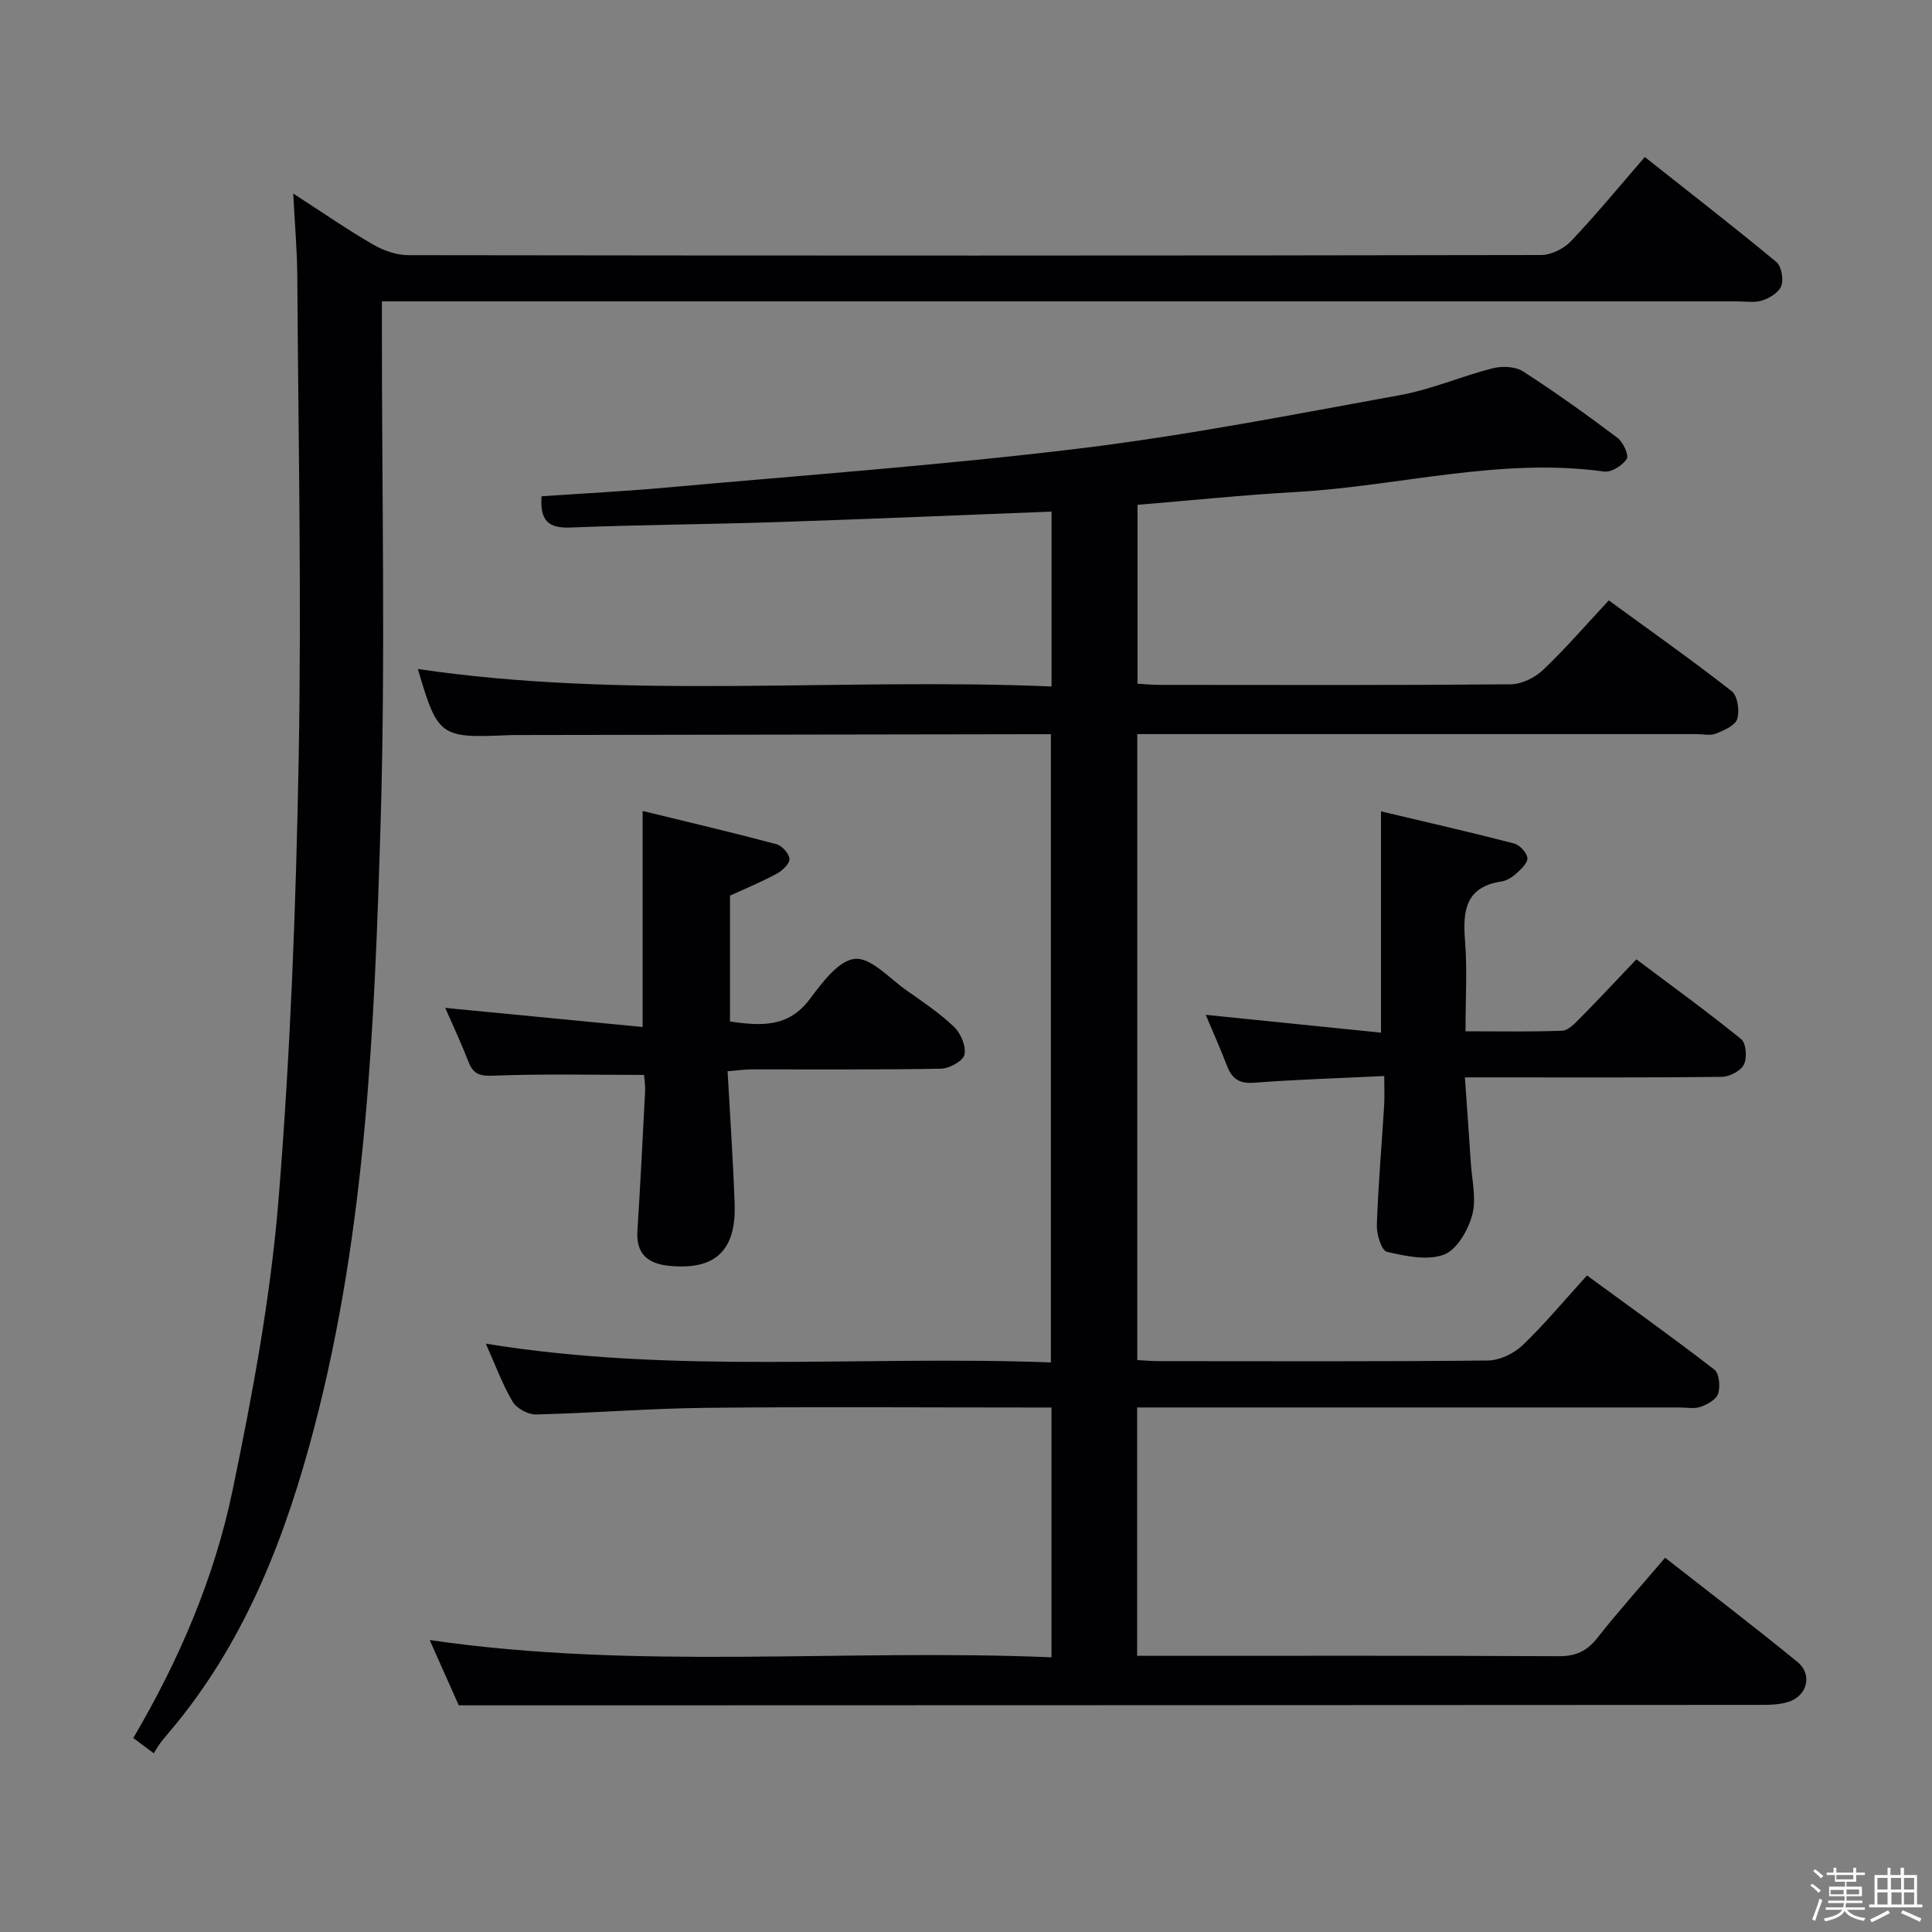 <svg enable-background="new 0 0 400 400" viewBox="0 0 400 400" xmlns="http://www.w3.org/2000/svg"><rect x="0" y="0" width="400" height="400" fill="#808080" stroke="none"/><path d="m374.8 390.4.4-.4c.7.5 1.3 1 1.8 1.4l-.5.5c-.5-.6-1.1-1.1-1.7-1.5zm1 7.3-.6-.3c.5-1.4 1.1-2.8 1.5-4.3.2.1.4.2.6.3-.5 1.3-1 2.8-1.5 4.3zm-.4-10.3.4-.4c.4.3 1 .8 1.7 1.4l-.5.5c-.4-.5-1-1-1.6-1.5zm2.5.3h1.7v-1h.6v1h3.5v-1h.6v1h1.8v.5h-1.8v1.4h-2v1h3.2v2h-3.2v.9h3.3v.5h-3.4c0 .3-.1.6-.1.9h4v.5h-3.7c.7.9 1.9 1.5 3.8 1.7-.1.2-.2.4-.3.6-2.1-.4-3.5-1.1-4-2.1-.4 1-1.8 1.7-4 2.2-.1-.2-.2-.4-.3-.6 2.1-.4 3.4-1 3.8-1.8h-3.4v-.5h3.6c.1-.3.1-.6.2-.9h-3.3v-.5h3.4c0-.3 0-.6 0-.9h-3.2v-2h3.3v-1h-2.1v-1.4h-1.7v-.5zm1.1 3.5v1h2.7c0-.3 0-.4 0-.4 0-.1 0-.2 0-.2 0-.1 0-.2 0-.3h-2.7zm1.2-3v.9h3.5v-.9zm4.7 3h-2.6v.6.4h2.6z" fill="#fcfbfa"/><path d="m393.6 386.7h.6v1.5h2.7v6.1h1.1v.6h-11v-.6h1.1v-6.1h2.7v-1.5h.6v1.5h2.1v-1.5zm-2.7 8.8.4.6c-1.2.6-2.5 1.3-3.8 1.9-.1-.2-.2-.4-.3-.6 1.2-.6 2.5-1.2 3.7-1.9zm-2.2-6.7v2.4h2.1v-2.4zm0 3v2.5h2.1v-2.5zm2.8-3v2.4h2.1v-2.4zm.1 3v2.5h2.1v-2.5h-2.2zm5.9 6.1c-1.4-.7-2.7-1.3-3.9-1.8l.3-.6c1.5.6 2.7 1.2 3.9 1.7zm-1.2-9.1h-2.1v2.4h2.1zm-2.1 3v2.5h2.1v-2.5z" fill="#fcfbfa"/><g fill="#010104"><path d="m88.96 339.55c43 6.29 85.78 1.76 128.74 3.58 0-17.54 0-34.3 0-51.72-1.65 0-3.26 0-4.88 0-22.33 0-44.66-.17-66.99.07-11.63.13-23.24 1.09-34.87 1.37-1.63.04-4.01-1.27-4.83-2.66-2.15-3.66-3.63-7.72-5.54-12 39.08 6.39 77.89 2.4 116.99 3.89 0-43.51 0-86.53 0-130.07-1.13 0-2.25 0-3.36 0-35.5.06-70.99.12-106.49.17-.83 0-1.67 0-2.5.03-14.14.63-14.58.3-18.72-13.7 43.46 6.41 87.24 1.75 131.2 3.62 0-12.51 0-24.25 0-36.21-18.93.73-37.8 1.54-56.68 2.17-14.31.47-28.63.55-42.93 1.13-4.6.19-6.34-1.47-5.97-6.47 8.55-.59 17.11-1.02 25.64-1.79 28.63-2.58 57.32-4.65 85.84-8.12 22.21-2.71 44.24-7.03 66.28-11.04 6.49-1.18 12.68-3.9 19.11-5.54 1.96-.5 4.69-.41 6.3.62 6.71 4.31 13.2 8.97 19.57 13.76 1.18.88 2.42 3.6 1.92 4.38-.87 1.36-3.19 2.82-4.68 2.61-21.6-2.99-42.58 3.05-63.88 4.24-10.78.6-21.53 1.73-32.72 2.65v37.04c1.53.08 3.14.24 4.74.24 24.16.02 48.33.09 72.49-.12 2.28-.02 5.02-1.35 6.71-2.95 4.67-4.44 8.9-9.35 13.63-14.42 8.68 6.33 17.22 12.35 25.44 18.78 1.23.96 1.68 4.05 1.16 5.76-.41 1.36-2.74 2.36-4.42 3.04-1.15.46-2.63.1-3.96.1-36.66 0-73.33 0-109.99 0-1.82 0-3.64 0-5.85 0v129.6c1.42.07 3.01.22 4.59.22 22.66.01 45.33.11 67.99-.13 2.43-.03 5.37-1.42 7.17-3.14 4.56-4.35 8.6-9.24 13.36-14.47 8.89 6.51 17.76 12.84 26.38 19.5 1.01.78 1.23 3.47.78 4.96-.37 1.19-2.2 2.24-3.6 2.73-1.34.47-2.97.14-4.46.14-35.33 0-70.66 0-105.99 0-1.97 0-3.94 0-6.25 0v51.42h5.28c27.33 0 54.66-.06 81.99.08 3.52.02 5.84-1.02 8.01-3.78 4.31-5.49 8.99-10.68 14.03-16.61 9.23 7.23 18.45 14.26 27.42 21.59 3.15 2.58 2.03 7.02-1.9 8.26-2 .63-4.25.62-6.39.62-81.33.05-162.65.07-243.98.09-8.12 0-16.24 0-24.91 0-1.73-3.87-3.81-8.55-6.02-13.52z"/><path d="m60.71 40.07c6.21 4.01 11.22 7.49 16.48 10.53 2.17 1.26 4.88 2.23 7.35 2.23 78.16.11 156.33.12 234.49-.03 2.1 0 4.72-1.29 6.19-2.83 5.15-5.42 9.91-11.21 15.32-17.46 9.17 7.26 18.31 14.34 27.21 21.71 1.07.88 1.55 3.52 1.07 4.92-.47 1.35-2.4 2.57-3.94 3.06-1.67.54-3.63.19-5.46.19-91.16 0-182.33 0-273.49 0-2.12 0-4.25 0-6.86 0v5.98c-.02 34 .75 68.02-.27 101.99-1.26 42-2.97 84.07-13.71 125.08-5.81 22.19-13.89 43.36-28.59 61.42-1.05 1.29-2.16 2.54-3.18 3.84-.52.66-.92 1.41-1.48 2.3-1.74-1.29-2.88-2.14-4.25-3.16 9.56-16.23 16.82-33.25 20.57-51.32 4.11-19.8 7.85-39.83 9.49-59.95 2.48-30.48 3.64-61.11 4.19-91.7.61-33.28-.08-66.58-.29-99.87-.04-5.22-.51-10.45-.84-16.93z"/><path d="m286.59 222.78c-9.48.46-18.26.72-27.01 1.39-3.12.24-4.56-.93-5.58-3.59-1.35-3.54-2.91-7-4.37-10.47 12.2 1.24 24.16 2.46 36.29 3.69 0-15.42 0-30.09 0-45.82 9 2.14 18.29 4.26 27.51 6.64 1.18.3 2.66 1.88 2.8 3.01.12.99-1.32 2.33-2.32 3.24-.83.76-1.97 1.47-3.05 1.63-7.46 1.12-8.03 6.07-7.54 12.26.47 5.94.1 11.95.1 18.76 6.9 0 13.48.13 20.04-.12 1.22-.05 2.54-1.45 3.56-2.48 3.85-3.9 7.6-7.91 11.78-12.3 7.57 5.69 14.8 10.92 21.71 16.54 1.02.83 1.24 3.87.55 5.24-.66 1.32-2.98 2.53-4.58 2.55-15.65.19-31.3.11-46.95.11-1.8 0-3.6 0-6.24 0 .43 6.16.86 11.88 1.22 17.61.23 3.64 1.2 7.52.3 10.87-.85 3.15-3.18 7.22-5.86 8.22-3.44 1.28-7.97.3-11.82-.59-1.1-.26-2.14-3.63-2.07-5.53.28-8.29 1.01-16.56 1.52-24.85.1-1.77.01-3.56.01-6.01z"/><path d="m150.64 221.79c.51 9.31 1.14 18.38 1.46 27.46.34 9.79-4.15 13.84-13.76 12.8-4.31-.47-6.66-2.54-6.37-7.18.6-9.62 1.1-19.25 1.59-28.88.07-1.29-.16-2.59-.22-3.44-10.55 0-20.79-.24-31.01.15-2.81.11-4.28-.15-5.31-2.81-1.5-3.86-3.27-7.62-4.84-11.22 13.52 1.31 26.99 2.62 40.87 3.96 0-15.18 0-29.37 0-44.73 9.24 2.26 18.51 4.43 27.71 6.88 1.16.31 2.66 2 2.69 3.08.02 1.02-1.51 2.43-2.68 3.06-3.06 1.65-6.29 2.98-9.63 4.51v26.07c6.28.87 12.01 1.36 16.5-4.63 2.55-3.39 5.97-8.04 9.35-8.35 3.33-.31 7.17 4.04 10.67 6.51 3.4 2.39 6.9 4.73 9.88 7.59 1.39 1.33 2.52 4.02 2.14 5.74-.29 1.3-3.12 2.87-4.85 2.9-13.16.24-26.33.13-39.5.15-1.27.02-2.57.21-4.69.38z"/></g></svg>